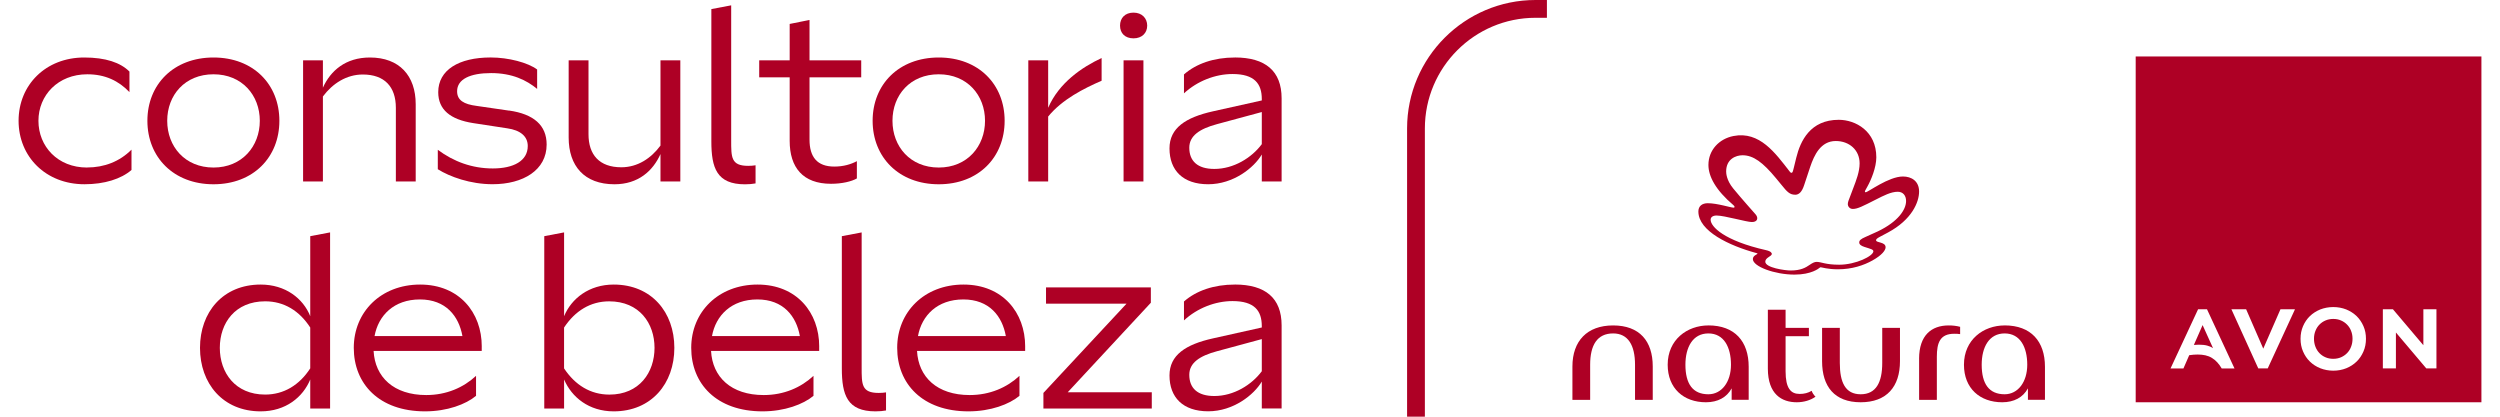 <svg width="192" height="32" viewBox="0 0 192 32" fill="none" xmlns="http://www.w3.org/2000/svg">
<path d="M6.686 12.867C4.42 12.867 2.952 11.236 2.952 9.277C2.952 7.318 4.455 5.705 6.705 5.705C8.076 5.705 9.116 6.208 9.942 7.073V5.497C9.25 4.805 8.115 4.416 6.468 4.416C3.514 4.416 1.427 6.519 1.427 9.275C1.427 12.031 3.514 14.15 6.486 14.15C8.023 14.15 9.298 13.745 10.099 13.055V11.493C9.195 12.402 8.012 12.863 6.686 12.863V12.867Z" fill="#AE0025"/>
<path d="M16.398 4.416C13.335 4.416 11.32 6.482 11.32 9.277C11.32 12.072 13.333 14.152 16.398 14.152C19.462 14.152 21.456 12.068 21.456 9.277C21.456 6.486 19.462 4.416 16.398 4.416ZM16.398 12.867C14.204 12.867 12.842 11.252 12.842 9.277C12.842 7.302 14.204 5.705 16.398 5.705C18.591 5.705 19.953 7.32 19.953 9.277C19.953 11.234 18.591 12.867 16.398 12.867Z" fill="#AE0025"/>
<path d="M28.41 4.416C26.542 4.416 25.382 5.432 24.799 6.735V4.634H23.277V13.936H24.799V7.409C25.545 6.41 26.614 5.722 27.864 5.722C29.532 5.722 30.402 6.665 30.402 8.278V13.936H31.926V8.006C31.926 5.813 30.674 4.416 28.408 4.416H28.41Z" fill="#AE0025"/>
<path d="M39.096 8.496L36.61 8.134C35.613 8.006 35.106 7.697 35.106 7.009C35.106 6.082 36.103 5.613 37.718 5.613C39.333 5.613 40.437 6.154 41.252 6.828V5.337C40.544 4.809 39.061 4.414 37.683 4.414C35.236 4.414 33.656 5.376 33.656 7.079C33.656 8.42 34.583 9.18 36.34 9.454L38.952 9.854C39.986 9.998 40.532 10.488 40.532 11.213C40.532 12.356 39.442 12.937 37.848 12.937C36.253 12.937 34.838 12.41 33.623 11.504V12.997C34.55 13.578 36.124 14.148 37.829 14.148C40.185 14.148 41.982 13.061 41.982 11.102C41.982 9.615 40.985 8.762 39.1 8.49L39.096 8.496Z" fill="#AE0025"/>
<path d="M50.725 4.634V11.18C50.002 12.159 48.968 12.847 47.718 12.847C46.031 12.847 45.197 11.887 45.197 10.309V4.634H43.673V10.562C43.673 12.739 44.869 14.152 47.191 14.152C49.022 14.152 50.146 13.12 50.725 11.833V13.936H52.249V4.634H50.725Z" fill="#AE0025"/>
<path d="M66.142 5.94V4.634H62.171V1.532L60.647 1.839V4.632H58.307V5.938H60.647V10.816C60.647 12.865 61.664 14.115 63.821 14.115C64.667 14.115 65.407 13.936 65.808 13.703V12.377C65.351 12.62 64.772 12.793 64.074 12.793C62.752 12.793 62.171 12.049 62.171 10.725V5.94H66.142Z" fill="#AE0025"/>
<path d="M72.097 4.416C69.032 4.416 67.018 6.482 67.018 9.277C67.018 12.072 69.03 14.152 72.097 14.152C75.164 14.152 77.156 12.068 77.156 9.277C77.156 6.486 75.16 4.416 72.097 4.416ZM72.097 12.867C69.903 12.867 68.542 11.252 68.542 9.277C68.542 7.302 69.903 5.705 72.097 5.705C74.29 5.705 75.65 7.32 75.65 9.277C75.65 11.234 74.29 12.867 72.097 12.867Z" fill="#AE0025"/>
<path d="M80.499 8.278V4.634H78.974V13.936H80.499V8.95C81.58 7.625 83.252 6.789 84.604 6.2V4.457C83.082 5.166 81.331 6.36 80.499 8.278Z" fill="#AE0025"/>
<path d="M87.053 0.97C86.4 0.97 86.019 1.386 86.019 1.967C86.019 2.548 86.4 2.945 87.053 2.945C87.706 2.945 88.105 2.529 88.105 1.967C88.105 1.405 87.706 0.97 87.053 0.97ZM86.29 4.634V13.936H87.815V4.634H86.29Z" fill="#AE0025"/>
<path d="M94.838 4.416C93.23 4.416 91.874 4.886 90.929 5.716V7.168C91.947 6.227 93.333 5.685 94.657 5.685C96.344 5.685 96.906 6.428 96.906 7.607V7.714L93.153 8.55C91.051 9.02 89.817 9.835 89.817 11.396C89.817 13.081 90.849 14.15 92.789 14.15C94.729 14.15 96.307 12.882 96.906 11.866V13.934H98.428V7.551C98.428 5.45 97.178 4.414 94.838 4.414V4.416ZM96.906 11.071C96.126 12.121 94.748 12.974 93.261 12.974C91.955 12.974 91.337 12.356 91.337 11.343C91.337 10.437 92.118 9.893 93.479 9.53L96.906 8.604V11.071Z" fill="#AE0025"/>
<path d="M58.027 12.694V14.086C57.792 14.13 57.524 14.155 57.213 14.155C56.136 14.155 55.487 13.841 55.112 13.273C54.737 12.707 54.632 11.88 54.632 10.857V0.698L56.155 0.41V10.762C56.155 12.086 56.142 12.737 57.465 12.737C57.677 12.737 57.86 12.721 58.025 12.694H58.027Z" fill="#AE0025"/>
<path d="M23.827 18.138V24.284C23.283 22.923 21.924 21.854 20.019 21.854C17.119 21.854 15.36 23.975 15.36 26.715C15.36 29.454 17.119 31.592 20.019 31.592C21.942 31.592 23.265 30.503 23.827 29.145V31.374H25.351V17.848L23.827 18.138ZM23.827 28.29C22.993 29.578 21.796 30.303 20.365 30.303C18.06 30.303 16.882 28.616 16.882 26.713C16.882 24.809 18.06 23.141 20.365 23.141C21.815 23.141 22.993 23.866 23.827 25.154V28.29Z" fill="#AE0025"/>
<path d="M36.999 26.604C36.999 24.012 35.277 21.854 32.266 21.854C29.255 21.854 27.17 23.957 27.17 26.715C27.17 29.473 29.11 31.592 32.645 31.592C34.348 31.592 35.78 31.05 36.56 30.4V28.865C35.6 29.761 34.288 30.34 32.737 30.34C30.235 30.34 28.801 28.962 28.692 26.95H36.997V26.604H36.999ZM28.766 25.808C29.055 24.229 30.253 22.997 32.249 22.997C34.245 22.997 35.24 24.284 35.514 25.808H28.766Z" fill="#AE0025"/>
<path d="M47.131 21.854C45.246 21.854 43.885 22.923 43.322 24.284V17.848L41.8 18.138V31.374H43.322V29.145C43.903 30.505 45.228 31.592 47.131 31.592C50.033 31.592 51.79 29.45 51.79 26.715C51.79 23.979 50.033 21.854 47.131 21.854ZM46.803 30.305C45.353 30.305 44.175 29.58 43.32 28.293V25.155C44.173 23.868 45.351 23.143 46.785 23.143C49.104 23.143 50.268 24.83 50.268 26.715C50.268 28.599 49.106 30.305 46.803 30.305Z" fill="#AE0025"/>
<path d="M82.002 30.124L88.385 23.25V22.072H80.334V23.322H86.517L80.134 30.177V31.374H88.457V30.124H82H82.002Z" fill="#AE0025"/>
<path d="M62.915 26.604C62.915 24.012 61.193 21.854 58.181 21.854C55.17 21.854 53.086 23.957 53.086 26.715C53.086 29.473 55.026 31.592 58.56 31.592C60.264 31.592 61.695 31.05 62.476 30.4V28.865C61.516 29.761 60.204 30.34 58.653 30.34C56.151 30.34 54.717 28.962 54.608 26.95H62.913V26.604H62.915ZM54.682 25.808C54.97 24.229 56.169 22.997 58.165 22.997C60.161 22.997 61.156 24.284 61.43 25.808H54.682Z" fill="#AE0025"/>
<path d="M78.733 26.604C78.733 24.012 77.011 21.854 74 21.854C70.989 21.854 68.904 23.957 68.904 26.715C68.904 29.473 70.845 31.592 74.379 31.592C76.082 31.592 77.514 31.05 78.295 30.4V28.865C77.335 29.761 76.023 30.34 74.472 30.34C71.969 30.34 70.536 28.962 70.427 26.95H78.731V26.604H78.733ZM70.501 25.808C70.789 24.229 71.988 22.997 73.984 22.997C75.98 22.997 76.974 24.284 77.248 25.808H70.501Z" fill="#AE0025"/>
<path d="M94.838 21.854C93.23 21.854 91.874 22.323 90.929 23.154V24.606C91.947 23.664 93.333 23.123 94.657 23.123C96.344 23.123 96.906 23.866 96.906 25.044V25.151L93.153 25.988C91.051 26.457 89.817 27.273 89.817 28.834C89.817 30.519 90.849 31.588 92.789 31.588C94.729 31.588 96.307 30.319 96.906 29.304V31.372H98.428V24.989C98.428 22.888 97.178 21.852 94.838 21.852V21.854ZM96.906 28.511C96.126 29.561 94.748 30.414 93.261 30.414C91.955 30.414 91.337 29.796 91.337 28.783C91.337 27.876 92.118 27.333 93.479 26.97L96.906 26.043V28.511Z" fill="#AE0025"/>
<path d="M68.047 30.132V31.524C67.813 31.567 67.545 31.592 67.234 31.592C66.157 31.592 65.508 31.279 65.133 30.711C64.758 30.144 64.653 29.318 64.653 28.294V18.138L66.175 17.85V28.202C66.175 29.526 66.163 30.177 67.485 30.177C67.697 30.177 67.881 30.161 68.045 30.134L68.047 30.132Z" fill="#AE0025"/>
<path d="M169.16 24.966L168.49 26.49C168.632 26.478 168.76 26.472 168.88 26.472C169.125 26.472 169.339 26.494 169.514 26.542C169.693 26.589 169.841 26.655 169.961 26.739L169.16 24.966ZM180.56 25.403C180.488 25.219 180.385 25.061 180.249 24.925C180.12 24.793 179.969 24.69 179.784 24.61C179.611 24.534 179.413 24.494 179.197 24.494C178.981 24.494 178.777 24.535 178.604 24.61C178.418 24.688 178.268 24.793 178.138 24.925C178.008 25.055 177.905 25.213 177.827 25.407C177.751 25.596 177.714 25.8 177.714 26.014C177.714 26.229 177.751 26.439 177.827 26.634C177.903 26.83 178.006 26.989 178.138 27.125C178.27 27.261 178.426 27.368 178.604 27.442C178.777 27.518 178.978 27.557 179.197 27.557C179.415 27.557 179.611 27.516 179.784 27.442C179.959 27.366 180.118 27.259 180.249 27.125C180.385 26.987 180.492 26.822 180.56 26.637C180.637 26.447 180.674 26.237 180.674 26.014C180.674 25.792 180.637 25.596 180.56 25.405V25.403ZM180.56 25.403C180.488 25.219 180.385 25.061 180.249 24.925C180.12 24.793 179.969 24.69 179.784 24.61C179.611 24.534 179.413 24.494 179.197 24.494C178.981 24.494 178.777 24.535 178.604 24.61C178.418 24.688 178.268 24.793 178.138 24.925C178.008 25.055 177.905 25.213 177.827 25.407C177.751 25.596 177.714 25.8 177.714 26.014C177.714 26.229 177.751 26.439 177.827 26.634C177.903 26.83 178.006 26.989 178.138 27.125C178.27 27.261 178.426 27.368 178.604 27.442C178.777 27.518 178.978 27.557 179.197 27.557C179.415 27.557 179.611 27.516 179.784 27.442C179.959 27.366 180.118 27.259 180.249 27.125C180.385 26.987 180.492 26.822 180.56 26.637C180.637 26.447 180.674 26.237 180.674 26.014C180.674 25.792 180.637 25.596 180.56 25.405V25.403ZM164.021 4.338V30.894H190.573V4.338H164.021ZM170.628 28.299C170.519 28.113 170.404 27.953 170.278 27.819C170.153 27.685 170.019 27.576 169.87 27.485C169.72 27.392 169.555 27.331 169.376 27.289C169.197 27.248 168.997 27.228 168.783 27.228C168.68 27.228 168.577 27.232 168.468 27.24C168.363 27.246 168.247 27.259 168.132 27.279L167.687 28.299H166.696L168.812 23.753H169.498L171.611 28.299H170.626H170.628ZM176.227 23.815L174.161 28.294H173.438L173.425 28.27L171.372 23.753H172.503L173.819 26.776L175.139 23.753H176.251L176.223 23.817L176.227 23.815ZM181.514 26.991C181.384 27.294 181.209 27.557 180.989 27.767C180.768 27.983 180.501 28.157 180.194 28.282C179.883 28.406 179.547 28.468 179.197 28.468C178.847 28.468 178.505 28.404 178.198 28.282C177.887 28.157 177.619 27.983 177.399 27.767C177.178 27.553 177.003 27.294 176.873 26.991C176.744 26.698 176.682 26.371 176.682 26.018C176.682 25.666 176.746 25.345 176.873 25.05C177.003 24.748 177.176 24.496 177.399 24.278C177.621 24.064 177.889 23.891 178.198 23.765C178.507 23.646 178.843 23.582 179.197 23.582C179.551 23.582 179.883 23.646 180.19 23.765C180.499 23.891 180.764 24.064 180.989 24.278C181.211 24.498 181.384 24.75 181.514 25.05C181.644 25.345 181.706 25.67 181.706 26.018C181.706 26.367 181.644 26.698 181.514 26.991ZM187.119 28.294H186.346L186.33 28.282L184.006 25.535V28.294H183.003V23.753H183.78L183.792 23.769L186.115 26.513V23.753H187.119V28.294ZM180.249 24.925C180.12 24.793 179.969 24.69 179.784 24.61C179.611 24.534 179.413 24.494 179.197 24.494C178.981 24.494 178.777 24.535 178.604 24.61C178.418 24.688 178.268 24.793 178.138 24.925C178.008 25.055 177.905 25.213 177.827 25.407C177.751 25.596 177.714 25.8 177.714 26.014C177.714 26.229 177.751 26.439 177.827 26.634C177.903 26.83 178.006 26.989 178.138 27.125C178.27 27.261 178.426 27.368 178.604 27.442C178.777 27.518 178.978 27.557 179.197 27.557C179.415 27.557 179.611 27.516 179.784 27.442C179.959 27.366 180.118 27.259 180.249 27.125C180.385 26.987 180.492 26.822 180.56 26.637C180.637 26.447 180.674 26.237 180.674 26.014C180.674 25.792 180.637 25.596 180.56 25.405C180.488 25.221 180.385 25.063 180.249 24.927V24.925Z" fill="#AE0025"/>
<path d="M123.887 24.993C121.885 24.993 120.762 26.194 120.762 28.144V30.709H122.124V28.01C122.124 26.515 122.657 25.607 123.887 25.607C125.036 25.607 125.57 26.515 125.57 28.01V30.709H126.931V28.144C126.931 26.194 125.916 24.993 123.887 24.993Z" fill="#AE0025"/>
<path d="M131.203 24.993C129.574 24.993 128.078 26.089 128.078 28.01C128.078 29.827 129.306 30.894 131.016 30.894C131.924 30.894 132.618 30.519 132.991 29.825V30.706H134.299V28.169C134.299 26.218 133.23 24.991 131.201 24.991L131.203 24.993ZM131.203 30.28C130.002 30.28 129.44 29.479 129.44 28.01C129.44 26.676 130 25.607 131.203 25.607C132.406 25.607 132.939 26.676 132.939 28.01C132.939 29.345 132.218 30.28 131.203 30.28Z" fill="#AE0025"/>
<path d="M144.556 27.876C144.556 29.372 144.076 30.28 142.9 30.28C141.724 30.28 141.298 29.372 141.298 27.876V25.178H139.936V27.742C139.936 29.693 140.898 30.894 142.9 30.894C144.902 30.894 145.918 29.693 145.918 27.742V25.178H144.556V27.876Z" fill="#AE0025"/>
<path d="M153.957 24.993C152.328 24.993 150.832 26.089 150.832 28.01C150.832 29.827 152.06 30.894 153.769 30.894C154.678 30.894 155.372 30.519 155.745 29.825V30.706H157.053V28.169C157.053 26.218 155.984 24.991 153.955 24.991L153.957 24.993ZM153.957 30.28C152.756 30.28 152.194 29.479 152.194 28.01C152.194 26.676 152.754 25.607 153.957 25.607C155.16 25.607 155.693 26.676 155.693 28.01C155.693 29.345 154.972 30.28 153.957 30.28Z" fill="#AE0025"/>
<path d="M147.388 27.557V30.709H148.75V27.396C148.75 26.328 148.991 25.633 150.085 25.633C150.218 25.633 150.379 25.633 150.538 25.66V25.1C150.243 25.02 149.951 24.993 149.656 24.993C148.348 24.993 147.386 25.741 147.386 27.557H147.388Z" fill="#AE0025"/>
<path d="M138.202 30.253C137.535 30.253 137.133 29.827 137.133 28.517V25.819H138.923V25.178H137.133V23.79H135.771V28.303C135.771 30.278 136.84 30.894 137.988 30.894C138.548 30.894 139.057 30.733 139.43 30.468C139.296 30.334 139.189 30.173 139.135 30.014C138.867 30.175 138.575 30.255 138.2 30.255L138.202 30.253Z" fill="#AE0025"/>
<path d="M144.101 12.078C144.101 12.865 143.701 13.819 143.419 14.323C143.263 14.604 143.224 14.667 143.224 14.711C143.224 14.742 143.242 14.766 143.279 14.766C143.469 14.766 145.042 13.555 146.146 13.555C146.793 13.555 147.386 13.899 147.386 14.711C147.386 15.522 146.834 16.871 144.997 17.856C144.865 17.926 144.589 18.072 144.396 18.175C144.148 18.307 144.082 18.371 144.082 18.453C144.082 18.661 144.814 18.562 144.814 18.991C144.814 19.219 144.536 19.596 143.804 20.004C143.137 20.377 142.247 20.682 141.143 20.682C140.356 20.682 139.916 20.527 139.831 20.527C139.798 20.527 139.774 20.538 139.739 20.569C139.693 20.608 139.129 21.09 137.817 21.09C136.309 21.09 134.62 20.472 134.62 19.897C134.62 19.617 134.974 19.539 134.974 19.479C134.974 19.454 134.933 19.446 134.915 19.442C132.81 18.873 130.435 17.753 130.435 16.241C130.435 15.823 130.729 15.607 131.156 15.607C131.895 15.607 132.919 15.948 133.141 15.948C133.195 15.948 133.215 15.92 133.215 15.889C133.215 15.848 133.182 15.802 133.119 15.749C131.769 14.604 131.207 13.549 131.207 12.667C131.207 11.526 132.031 10.663 133.125 10.447C135.141 10.049 136.356 11.771 137.432 13.153C137.463 13.193 137.516 13.273 137.584 13.273C137.666 13.273 137.687 13.193 137.763 12.89C137.837 12.587 137.86 12.492 137.955 12.105C138.27 10.826 139.028 9.201 141.217 9.201C142.507 9.201 144.101 10.072 144.101 12.08V12.078ZM137.862 14.954C137.454 14.954 137.24 14.725 136.824 14.206C136.758 14.124 136.47 13.775 136.396 13.687C135.39 12.472 134.659 11.924 133.827 11.924C133.324 11.924 132.569 12.206 132.569 13.166C132.569 13.291 132.585 13.829 133.106 14.468C133.771 15.279 134.733 16.352 134.82 16.453C134.91 16.556 134.958 16.665 134.956 16.762C134.956 16.816 134.939 17.052 134.538 17.052C134.136 17.052 132.433 16.552 131.833 16.552C131.555 16.552 131.376 16.672 131.376 16.875C131.376 17.403 132.404 18.484 135.636 19.213C136.041 19.304 136.076 19.45 136.076 19.5C136.076 19.689 135.574 19.776 135.574 20.097C135.574 20.566 137.092 20.774 137.528 20.774C138.303 20.774 138.684 20.548 138.972 20.348C139.219 20.179 139.36 20.113 139.524 20.113C139.87 20.113 140.196 20.33 141.248 20.33C142.529 20.33 143.874 19.66 143.874 19.298C143.874 19.155 143.662 19.118 143.184 18.962C142.933 18.88 142.789 18.776 142.789 18.62C142.789 18.463 142.91 18.352 143.273 18.196C143.66 18.027 143.936 17.903 144.223 17.767C145.78 17.017 146.383 16.101 146.387 15.44C146.389 15.015 146.146 14.727 145.749 14.727C145.226 14.727 144.651 15.03 144.091 15.314C143.042 15.845 142.661 16.047 142.295 16.047C142.035 16.047 141.914 15.825 141.912 15.693C141.912 15.617 141.924 15.53 141.957 15.436C142.093 15.069 142.188 14.824 142.336 14.432C142.554 13.856 142.818 13.197 142.818 12.544C142.818 11.524 142.027 10.83 140.987 10.83C139.823 10.83 139.327 11.926 139.03 12.797C138.95 13.036 138.643 13.963 138.55 14.243C138.387 14.729 138.171 14.958 137.86 14.958L137.862 14.954Z" fill="#AE0025"/>
<path d="M118.803 1.366V0H117.932C112.49 0 108.064 4.426 108.064 9.866V32H109.43V9.866C109.43 5.178 113.242 1.366 117.93 1.366H118.803Z" fill="#AE0025"/>
</svg>
